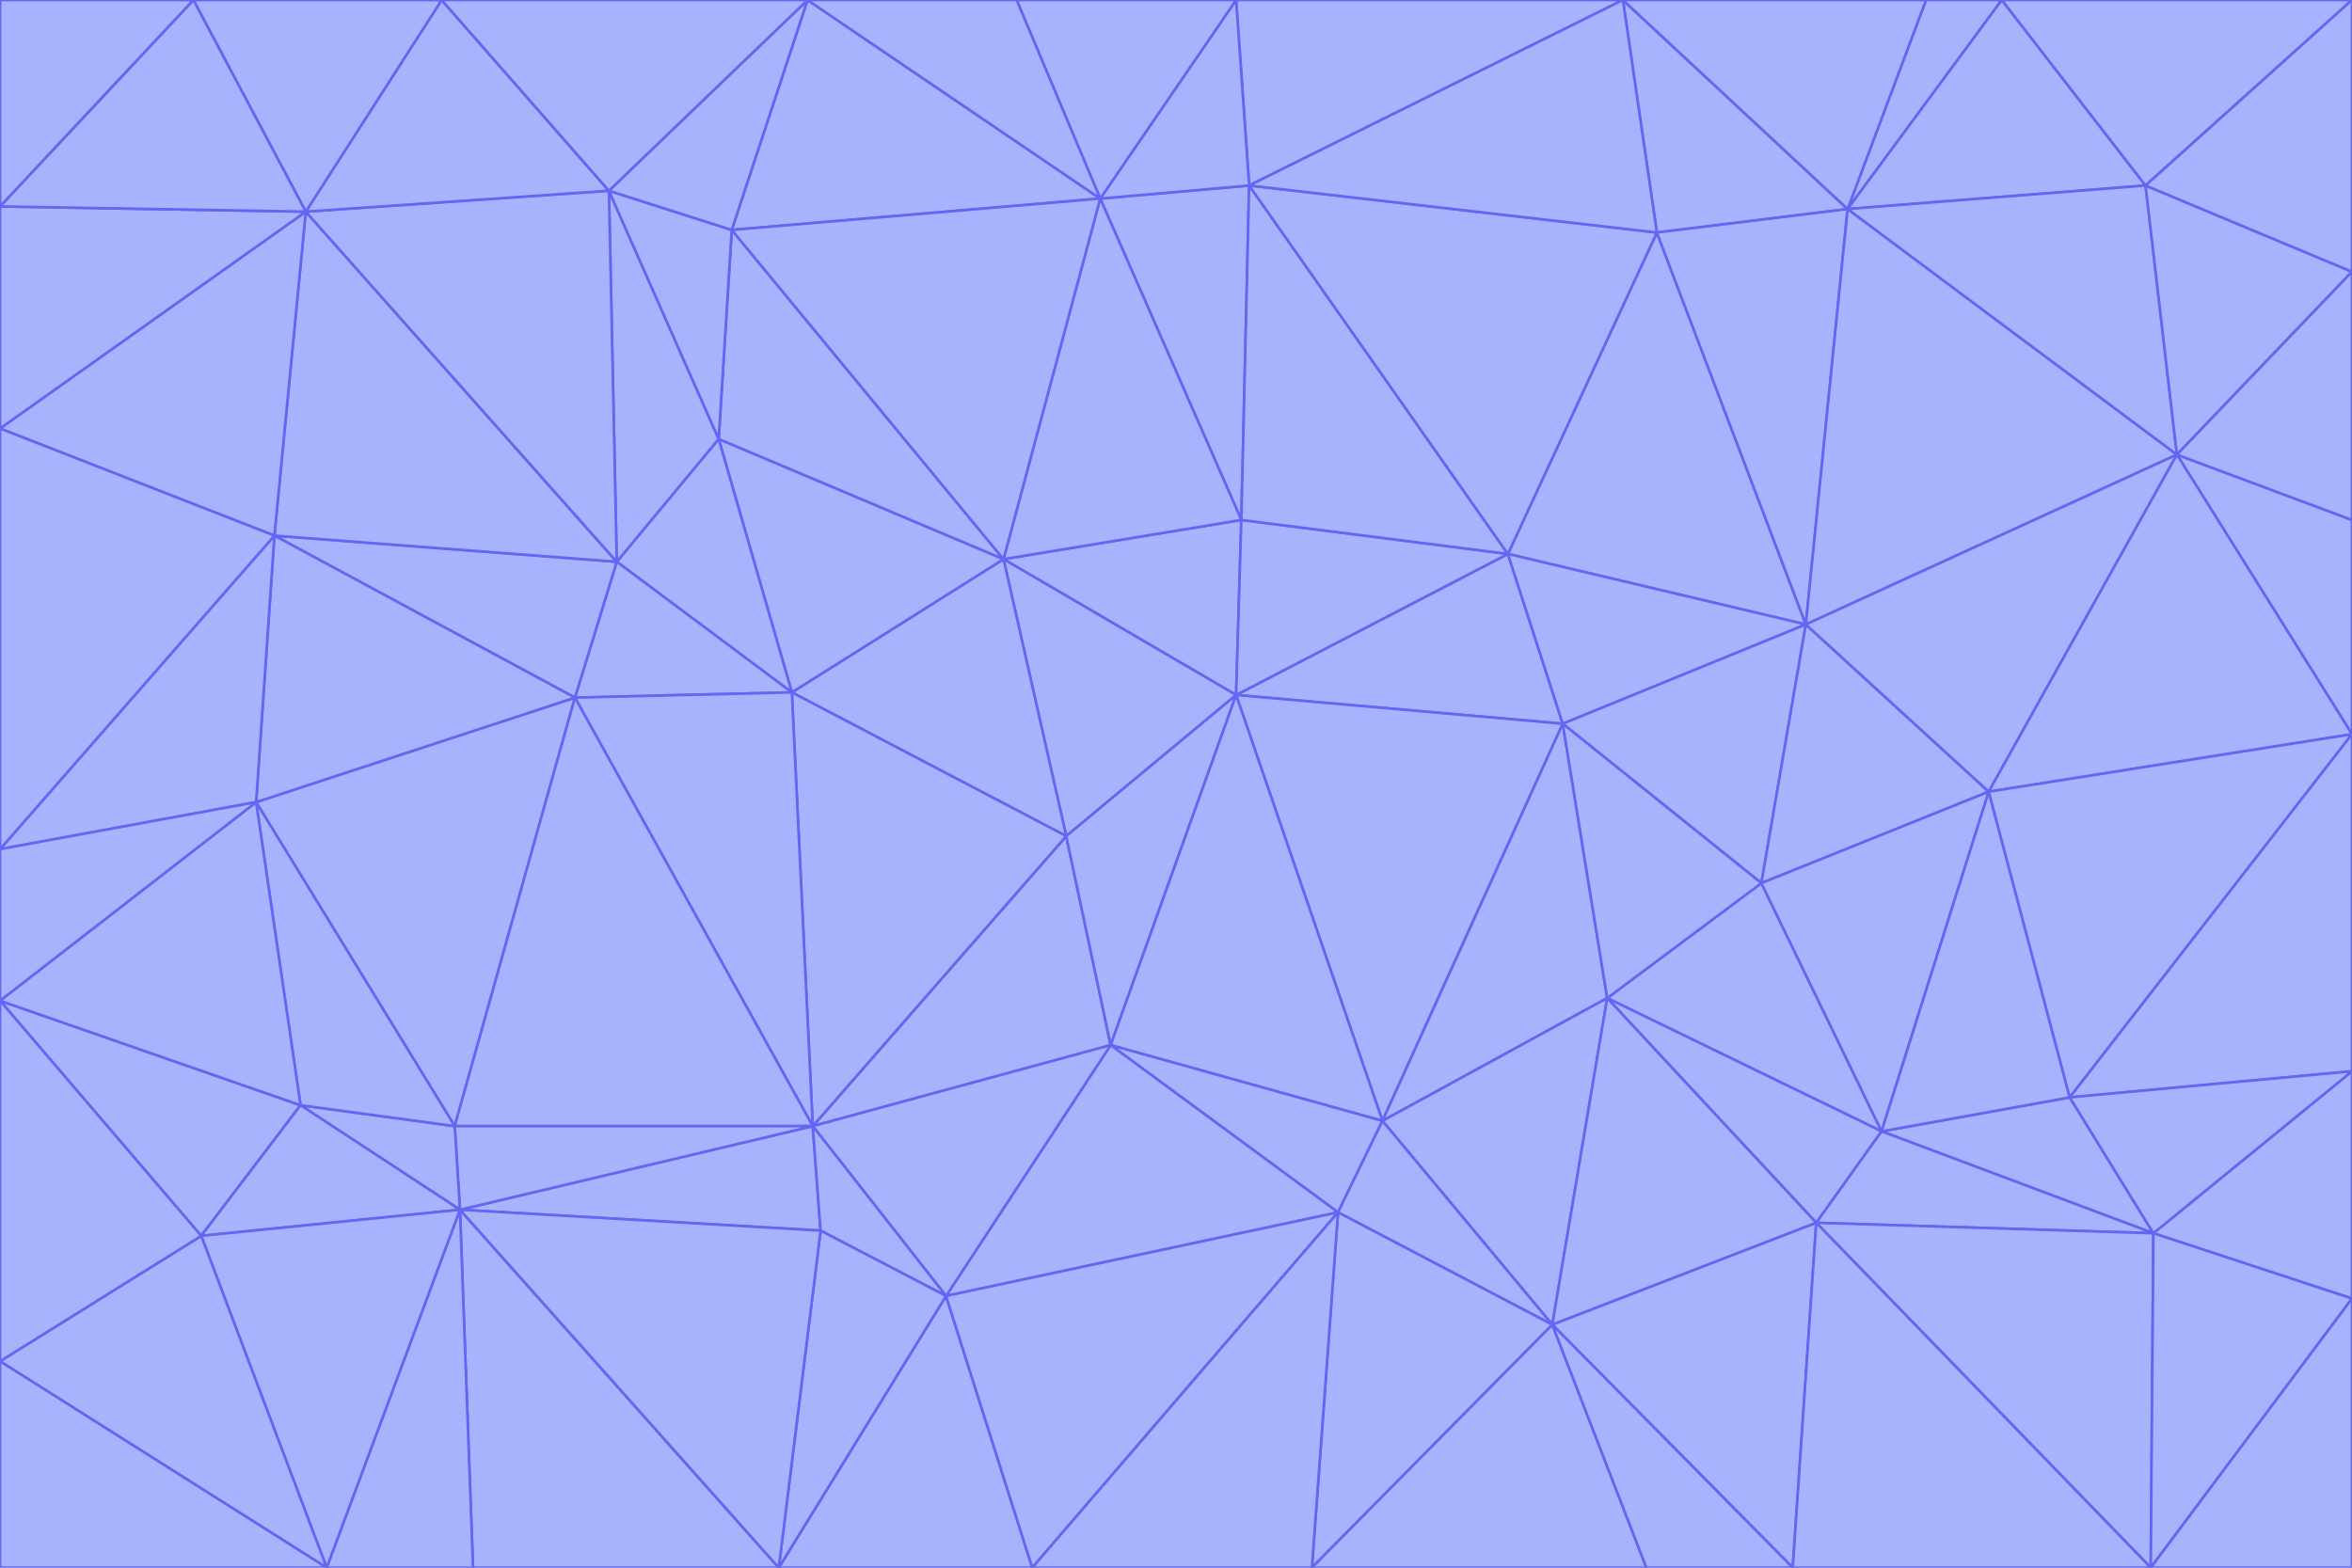 <svg id="visual" viewBox="0 0 900 600" width="900" height="600" xmlns="http://www.w3.org/2000/svg" xmlns:xlink="http://www.w3.org/1999/xlink" version="1.1"><g stroke-width="1" stroke-linejoin="bevel"><path d="M473 266L475 199L384 214Z" fill="#a5b4fc" stroke="#6366f1"></path><path d="M384 214L408 320L473 266Z" fill="#a5b4fc" stroke="#6366f1"></path><path d="M384 214L303 265L408 320Z" fill="#a5b4fc" stroke="#6366f1"></path><path d="M598 277L577 212L473 266Z" fill="#a5b4fc" stroke="#6366f1"></path><path d="M473 266L577 212L475 199Z" fill="#a5b4fc" stroke="#6366f1"></path><path d="M478 71L421 76L475 199Z" fill="#a5b4fc" stroke="#6366f1"></path><path d="M475 199L421 76L384 214Z" fill="#a5b4fc" stroke="#6366f1"></path><path d="M384 214L275 168L303 265Z" fill="#a5b4fc" stroke="#6366f1"></path><path d="M577 212L478 71L475 199Z" fill="#a5b4fc" stroke="#6366f1"></path><path d="M311 431L425 400L408 320Z" fill="#a5b4fc" stroke="#6366f1"></path><path d="M408 320L425 400L473 266Z" fill="#a5b4fc" stroke="#6366f1"></path><path d="M529 429L598 277L473 266Z" fill="#a5b4fc" stroke="#6366f1"></path><path d="M280 88L275 168L384 214Z" fill="#a5b4fc" stroke="#6366f1"></path><path d="M275 168L236 215L303 265Z" fill="#a5b4fc" stroke="#6366f1"></path><path d="M303 265L311 431L408 320Z" fill="#a5b4fc" stroke="#6366f1"></path><path d="M309 0L280 88L421 76Z" fill="#a5b4fc" stroke="#6366f1"></path><path d="M421 76L280 88L384 214Z" fill="#a5b4fc" stroke="#6366f1"></path><path d="M275 168L233 73L236 215Z" fill="#a5b4fc" stroke="#6366f1"></path><path d="M236 215L220 267L303 265Z" fill="#a5b4fc" stroke="#6366f1"></path><path d="M425 400L529 429L473 266Z" fill="#a5b4fc" stroke="#6366f1"></path><path d="M220 267L311 431L303 265Z" fill="#a5b4fc" stroke="#6366f1"></path><path d="M425 400L512 464L529 429Z" fill="#a5b4fc" stroke="#6366f1"></path><path d="M621 0L473 0L478 71Z" fill="#a5b4fc" stroke="#6366f1"></path><path d="M478 71L473 0L421 76Z" fill="#a5b4fc" stroke="#6366f1"></path><path d="M473 0L389 0L421 76Z" fill="#a5b4fc" stroke="#6366f1"></path><path d="M529 429L615 382L598 277Z" fill="#a5b4fc" stroke="#6366f1"></path><path d="M362 496L512 464L425 400Z" fill="#a5b4fc" stroke="#6366f1"></path><path d="M529 429L594 507L615 382Z" fill="#a5b4fc" stroke="#6366f1"></path><path d="M691 239L634 89L577 212Z" fill="#a5b4fc" stroke="#6366f1"></path><path d="M577 212L634 89L478 71Z" fill="#a5b4fc" stroke="#6366f1"></path><path d="M691 239L577 212L598 277Z" fill="#a5b4fc" stroke="#6366f1"></path><path d="M280 88L233 73L275 168Z" fill="#a5b4fc" stroke="#6366f1"></path><path d="M236 215L105 205L220 267Z" fill="#a5b4fc" stroke="#6366f1"></path><path d="M309 0L233 73L280 88Z" fill="#a5b4fc" stroke="#6366f1"></path><path d="M674 338L691 239L598 277Z" fill="#a5b4fc" stroke="#6366f1"></path><path d="M389 0L309 0L421 76Z" fill="#a5b4fc" stroke="#6366f1"></path><path d="M720 433L674 338L615 382Z" fill="#a5b4fc" stroke="#6366f1"></path><path d="M615 382L674 338L598 277Z" fill="#a5b4fc" stroke="#6366f1"></path><path d="M176 463L314 471L311 431Z" fill="#a5b4fc" stroke="#6366f1"></path><path d="M311 431L362 496L425 400Z" fill="#a5b4fc" stroke="#6366f1"></path><path d="M314 471L362 496L311 431Z" fill="#a5b4fc" stroke="#6366f1"></path><path d="M707 80L621 0L634 89Z" fill="#a5b4fc" stroke="#6366f1"></path><path d="M634 89L621 0L478 71Z" fill="#a5b4fc" stroke="#6366f1"></path><path d="M691 239L707 80L634 89Z" fill="#a5b4fc" stroke="#6366f1"></path><path d="M512 464L594 507L529 429Z" fill="#a5b4fc" stroke="#6366f1"></path><path d="M502 600L594 507L512 464Z" fill="#a5b4fc" stroke="#6366f1"></path><path d="M98 307L174 431L220 267Z" fill="#a5b4fc" stroke="#6366f1"></path><path d="M220 267L174 431L311 431Z" fill="#a5b4fc" stroke="#6366f1"></path><path d="M298 600L395 600L362 496Z" fill="#a5b4fc" stroke="#6366f1"></path><path d="M117 81L105 205L236 215Z" fill="#a5b4fc" stroke="#6366f1"></path><path d="M674 338L761 303L691 239Z" fill="#a5b4fc" stroke="#6366f1"></path><path d="M691 239L833 174L707 80Z" fill="#a5b4fc" stroke="#6366f1"></path><path d="M720 433L761 303L674 338Z" fill="#a5b4fc" stroke="#6366f1"></path><path d="M105 205L98 307L220 267Z" fill="#a5b4fc" stroke="#6366f1"></path><path d="M174 431L176 463L311 431Z" fill="#a5b4fc" stroke="#6366f1"></path><path d="M115 423L176 463L174 431Z" fill="#a5b4fc" stroke="#6366f1"></path><path d="M695 468L720 433L615 382Z" fill="#a5b4fc" stroke="#6366f1"></path><path d="M233 73L117 81L236 215Z" fill="#a5b4fc" stroke="#6366f1"></path><path d="M169 0L117 81L233 73Z" fill="#a5b4fc" stroke="#6366f1"></path><path d="M309 0L169 0L233 73Z" fill="#a5b4fc" stroke="#6366f1"></path><path d="M594 507L695 468L615 382Z" fill="#a5b4fc" stroke="#6366f1"></path><path d="M298 600L362 496L314 471Z" fill="#a5b4fc" stroke="#6366f1"></path><path d="M362 496L395 600L512 464Z" fill="#a5b4fc" stroke="#6366f1"></path><path d="M594 507L686 600L695 468Z" fill="#a5b4fc" stroke="#6366f1"></path><path d="M98 307L115 423L174 431Z" fill="#a5b4fc" stroke="#6366f1"></path><path d="M395 600L502 600L512 464Z" fill="#a5b4fc" stroke="#6366f1"></path><path d="M766 0L737 0L707 80Z" fill="#a5b4fc" stroke="#6366f1"></path><path d="M707 80L737 0L621 0Z" fill="#a5b4fc" stroke="#6366f1"></path><path d="M181 600L298 600L176 463Z" fill="#a5b4fc" stroke="#6366f1"></path><path d="M176 463L298 600L314 471Z" fill="#a5b4fc" stroke="#6366f1"></path><path d="M900 199L833 174L900 281Z" fill="#a5b4fc" stroke="#6366f1"></path><path d="M761 303L833 174L691 239Z" fill="#a5b4fc" stroke="#6366f1"></path><path d="M821 71L766 0L707 80Z" fill="#a5b4fc" stroke="#6366f1"></path><path d="M824 472L792 420L720 433Z" fill="#a5b4fc" stroke="#6366f1"></path><path d="M720 433L792 420L761 303Z" fill="#a5b4fc" stroke="#6366f1"></path><path d="M824 472L720 433L695 468Z" fill="#a5b4fc" stroke="#6366f1"></path><path d="M502 600L630 600L594 507Z" fill="#a5b4fc" stroke="#6366f1"></path><path d="M833 174L821 71L707 80Z" fill="#a5b4fc" stroke="#6366f1"></path><path d="M169 0L74 0L117 81Z" fill="#a5b4fc" stroke="#6366f1"></path><path d="M117 81L0 164L105 205Z" fill="#a5b4fc" stroke="#6366f1"></path><path d="M105 205L0 325L98 307Z" fill="#a5b4fc" stroke="#6366f1"></path><path d="M0 383L77 473L115 423Z" fill="#a5b4fc" stroke="#6366f1"></path><path d="M115 423L77 473L176 463Z" fill="#a5b4fc" stroke="#6366f1"></path><path d="M0 383L115 423L98 307Z" fill="#a5b4fc" stroke="#6366f1"></path><path d="M0 79L0 164L117 81Z" fill="#a5b4fc" stroke="#6366f1"></path><path d="M0 164L0 325L105 205Z" fill="#a5b4fc" stroke="#6366f1"></path><path d="M630 600L686 600L594 507Z" fill="#a5b4fc" stroke="#6366f1"></path><path d="M125 600L181 600L176 463Z" fill="#a5b4fc" stroke="#6366f1"></path><path d="M823 600L824 472L695 468Z" fill="#a5b4fc" stroke="#6366f1"></path><path d="M900 281L833 174L761 303Z" fill="#a5b4fc" stroke="#6366f1"></path><path d="M0 325L0 383L98 307Z" fill="#a5b4fc" stroke="#6366f1"></path><path d="M77 473L125 600L176 463Z" fill="#a5b4fc" stroke="#6366f1"></path><path d="M74 0L0 79L117 81Z" fill="#a5b4fc" stroke="#6366f1"></path><path d="M900 281L761 303L792 420Z" fill="#a5b4fc" stroke="#6366f1"></path><path d="M833 174L900 104L821 71Z" fill="#a5b4fc" stroke="#6366f1"></path><path d="M900 410L900 281L792 420Z" fill="#a5b4fc" stroke="#6366f1"></path><path d="M0 521L125 600L77 473Z" fill="#a5b4fc" stroke="#6366f1"></path><path d="M900 199L900 104L833 174Z" fill="#a5b4fc" stroke="#6366f1"></path><path d="M821 71L900 0L766 0Z" fill="#a5b4fc" stroke="#6366f1"></path><path d="M74 0L0 0L0 79Z" fill="#a5b4fc" stroke="#6366f1"></path><path d="M900 497L900 410L824 472Z" fill="#a5b4fc" stroke="#6366f1"></path><path d="M824 472L900 410L792 420Z" fill="#a5b4fc" stroke="#6366f1"></path><path d="M900 104L900 0L821 71Z" fill="#a5b4fc" stroke="#6366f1"></path><path d="M0 383L0 521L77 473Z" fill="#a5b4fc" stroke="#6366f1"></path><path d="M686 600L823 600L695 468Z" fill="#a5b4fc" stroke="#6366f1"></path><path d="M823 600L900 497L824 472Z" fill="#a5b4fc" stroke="#6366f1"></path><path d="M0 521L0 600L125 600Z" fill="#a5b4fc" stroke="#6366f1"></path><path d="M823 600L900 600L900 497Z" fill="#a5b4fc" stroke="#6366f1"></path></g></svg>